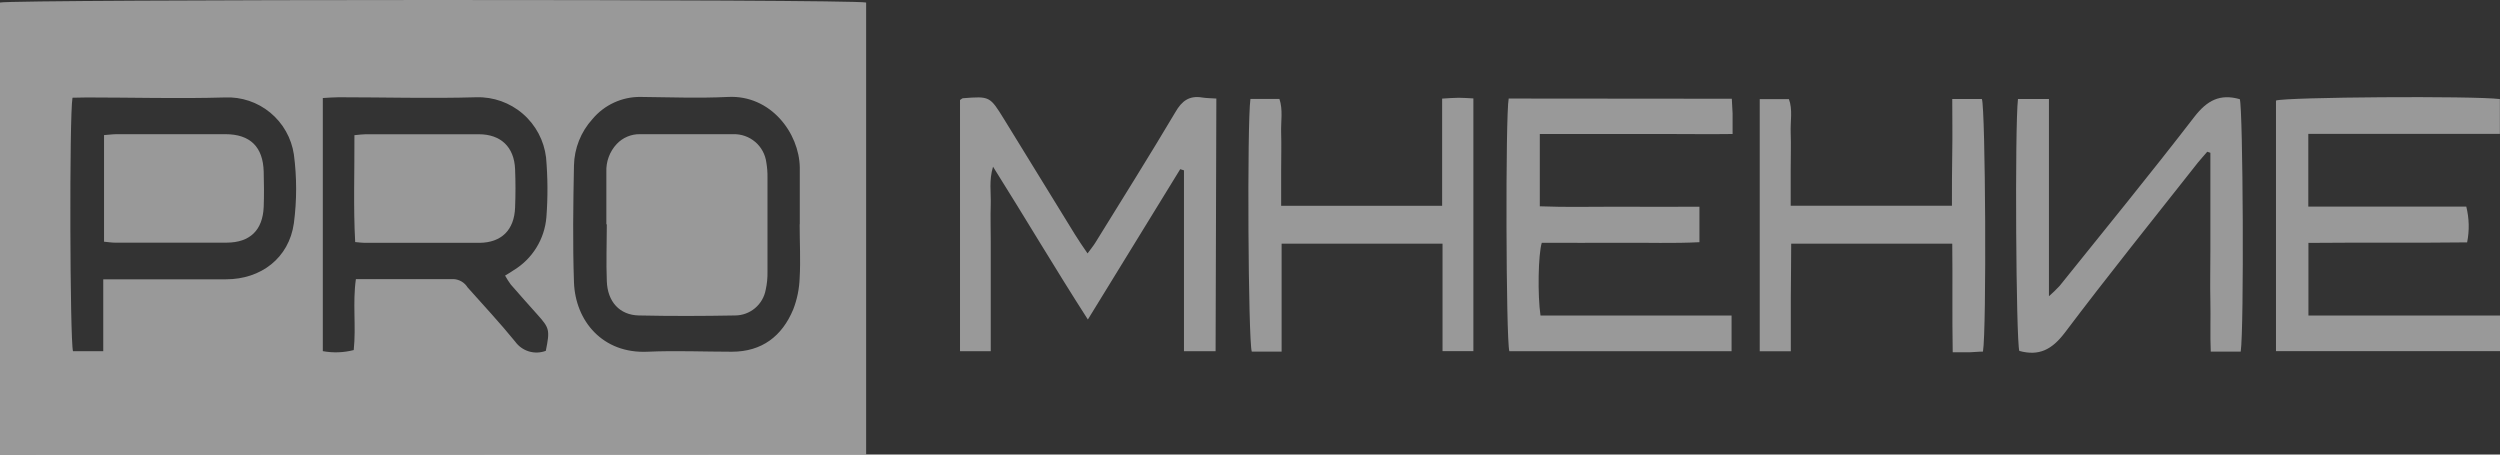 <svg width="165" height="30" viewBox="0 0 165 30" fill="none" xmlns="http://www.w3.org/2000/svg">
<rect x="0" y="0" width="165" height="30" fill="#333333" stroke="none"/>
<g opacity="0.5">
<path d="M0 29.983V0.167C0.813 -0.045 56.174 -0.066 57.165 0.167V30L0 29.983ZM21.306 6.5V23.176C21.983 23.301 22.679 23.276 23.346 23.104C23.51 21.543 23.265 19.995 23.489 18.421H24.593C26.38 18.421 28.167 18.421 29.95 18.421C30.134 18.433 30.313 18.489 30.471 18.584C30.629 18.679 30.763 18.81 30.86 18.967C31.914 20.156 33.002 21.315 34.001 22.546C34.224 22.856 34.544 23.084 34.91 23.194C35.275 23.304 35.666 23.29 36.024 23.155C36.302 21.767 36.268 21.653 35.455 20.748C34.867 20.094 34.286 19.436 33.71 18.776C33.573 18.588 33.447 18.392 33.335 18.189C33.566 18.045 33.756 17.943 33.904 17.833C34.513 17.463 35.026 16.954 35.401 16.347C35.777 15.739 36.003 15.051 36.062 14.339C36.162 13.025 36.155 11.705 36.04 10.392C35.905 9.273 35.359 8.246 34.508 7.511C33.657 6.776 32.564 6.387 31.442 6.419C28.412 6.508 25.377 6.419 22.347 6.419C22.018 6.419 21.689 6.449 21.301 6.47L21.306 6.5ZM52.786 14.804C52.786 13.535 52.786 12.3 52.786 11.052C52.748 8.776 50.868 6.259 48.053 6.398C46.139 6.491 44.213 6.419 42.291 6.398C41.683 6.388 41.081 6.515 40.528 6.769C39.975 7.023 39.486 7.398 39.096 7.866C38.338 8.702 37.907 9.786 37.882 10.916C37.832 13.488 37.794 16.061 37.882 18.628C37.971 21.196 39.787 23.354 42.742 23.214C44.592 23.13 46.447 23.214 48.301 23.214C50.278 23.214 51.618 22.195 52.356 20.414C52.611 19.754 52.753 19.056 52.777 18.349C52.845 17.169 52.777 15.984 52.777 14.8L52.786 14.804ZM4.784 6.449C4.569 7.739 4.615 22.427 4.817 23.18H6.815V18.434H8.05C10.343 18.434 12.632 18.434 14.925 18.434C17.217 18.434 19.076 17.034 19.396 14.732C19.594 13.226 19.594 11.7 19.396 10.193C19.234 9.111 18.678 8.128 17.836 7.433C16.994 6.739 15.925 6.382 14.836 6.432C11.806 6.521 8.767 6.432 5.736 6.432L4.784 6.449Z" fill="white"/>
<path d="M80.229 23.177H78.142C78.142 21.827 78.142 20.52 78.142 19.217C78.142 17.914 78.142 16.509 78.142 15.155V11.242L77.894 11.166L71.799 21.087C69.641 17.728 67.681 14.407 65.54 11.001C65.262 11.928 65.414 12.693 65.389 13.485C65.363 14.276 65.389 15.109 65.389 15.921V23.177H63.361V6.601C63.446 6.551 63.496 6.487 63.555 6.483C65.325 6.348 65.33 6.348 66.265 7.862C67.825 10.4 69.381 12.932 70.935 15.456C71.184 15.854 71.445 16.247 71.778 16.725C71.981 16.446 72.149 16.247 72.284 16.031C74.058 13.159 75.854 10.299 77.578 7.397C77.999 6.661 78.496 6.293 79.344 6.436C79.63 6.483 79.93 6.479 80.279 6.504L80.229 23.177Z" fill="white"/>
<path d="M152.356 16.044V20.824H165V23.176H150.215V6.635C150.902 6.407 163.217 6.318 164.992 6.538V8.835H152.348V13.637H155.787H162.775C162.968 14.41 162.987 15.216 162.83 15.997C159.323 16.04 155.837 15.997 152.348 16.031" fill="white"/>
<path d="M114.3 6.517C114.321 6.893 114.342 7.194 114.351 7.49C114.351 7.892 114.351 8.294 114.351 8.844C112.863 8.865 111.46 8.844 110.056 8.844H101.627V13.616C103.384 13.688 105.125 13.637 106.857 13.645C108.589 13.654 110.347 13.645 112.163 13.645V15.985C110.444 16.073 108.707 16.01 106.975 16.023C105.243 16.035 103.481 16.023 101.757 16.023C101.521 16.793 101.475 19.488 101.673 20.824H114.283V23.177H99.616C99.393 22.39 99.355 7.625 99.574 6.504L114.3 6.517Z" fill="white"/>
<path d="M147.887 23.206H145.91C145.86 22.076 145.91 20.972 145.885 19.872C145.86 18.773 145.885 17.711 145.885 16.628V10.083L145.679 10.015C145.472 10.257 145.257 10.489 145.055 10.739C142.105 14.479 139.125 18.184 136.259 21.983C135.416 23.079 134.573 23.515 133.275 23.16C133.06 22.483 132.971 8.442 133.186 6.534H135.23V19.551C135.477 19.337 135.712 19.11 135.934 18.87C138.914 15.16 141.928 11.475 144.832 7.706C145.674 6.623 146.517 6.174 147.828 6.546C148.039 7.223 148.115 21.666 147.887 23.206Z" fill="white"/>
<path d="M84.586 23.206H82.617C82.381 22.491 82.301 8.124 82.529 6.53H84.442C84.687 7.249 84.531 8.023 84.556 8.784C84.581 9.546 84.556 10.405 84.556 11.217V13.582H95.181V6.508C95.628 6.483 95.953 6.453 96.277 6.453C96.602 6.453 96.876 6.479 97.243 6.496V23.176H95.207V16.082H84.586V23.206Z" fill="white"/>
<path d="M130.864 23.206C130.548 23.206 130.286 23.244 130.021 23.249C129.688 23.249 129.359 23.249 128.879 23.249C128.836 20.829 128.879 18.481 128.849 16.082H118.219C118.219 17.258 118.198 18.43 118.194 19.598C118.19 20.765 118.194 21.95 118.194 23.185H116.142V6.542H118.068C118.329 7.232 118.156 8.01 118.186 8.772C118.215 9.533 118.186 10.396 118.186 11.204V13.578H128.828C128.828 12.393 128.828 11.226 128.849 10.054C128.87 8.882 128.849 7.761 128.849 6.534H130.805C131.041 7.211 131.121 21.713 130.876 23.206" fill="white"/>
<path d="M23.408 8.92C23.741 8.89 23.939 8.861 24.133 8.861C26.624 8.861 29.115 8.861 31.606 8.861C33.056 8.861 33.937 9.707 33.996 11.162C34.03 12.008 34.03 12.854 33.996 13.7C33.941 15.177 33.102 16.015 31.64 16.027C29.111 16.027 26.582 16.027 24.053 16.027C23.889 16.027 23.724 15.998 23.442 15.976C23.316 13.65 23.404 11.323 23.392 8.924" fill="white"/>
<path d="M40.02 14.805C40.02 13.654 40.02 12.503 40.02 11.357C40.005 11.018 40.057 10.679 40.175 10.361C40.292 10.043 40.472 9.751 40.703 9.504C40.9 9.295 41.138 9.129 41.402 9.018C41.666 8.906 41.951 8.851 42.237 8.856C44.294 8.856 46.347 8.856 48.404 8.856C48.932 8.843 49.446 9.026 49.848 9.37C50.25 9.715 50.51 10.196 50.578 10.722C50.635 11.056 50.661 11.395 50.654 11.733C50.654 13.794 50.654 15.858 50.654 17.918C50.664 18.325 50.624 18.731 50.536 19.128C50.449 19.602 50.2 20.029 49.832 20.338C49.465 20.647 49.001 20.818 48.522 20.82C46.414 20.859 44.277 20.867 42.157 20.82C40.893 20.791 40.096 19.911 40.05 18.557C39.999 17.309 40.05 16.057 40.05 14.805H40.02Z" fill="white"/>
<path d="M6.867 15.96V8.916C7.187 8.895 7.448 8.856 7.71 8.856C10.1 8.856 12.489 8.856 14.875 8.856C16.519 8.856 17.362 9.703 17.404 11.331C17.425 12.105 17.433 12.884 17.404 13.662C17.337 15.194 16.502 16.006 14.964 16.015C12.506 16.015 10.049 16.015 7.592 16.015C7.364 16.015 7.137 15.976 6.858 15.951" fill="white"/>
</g>
</svg>
